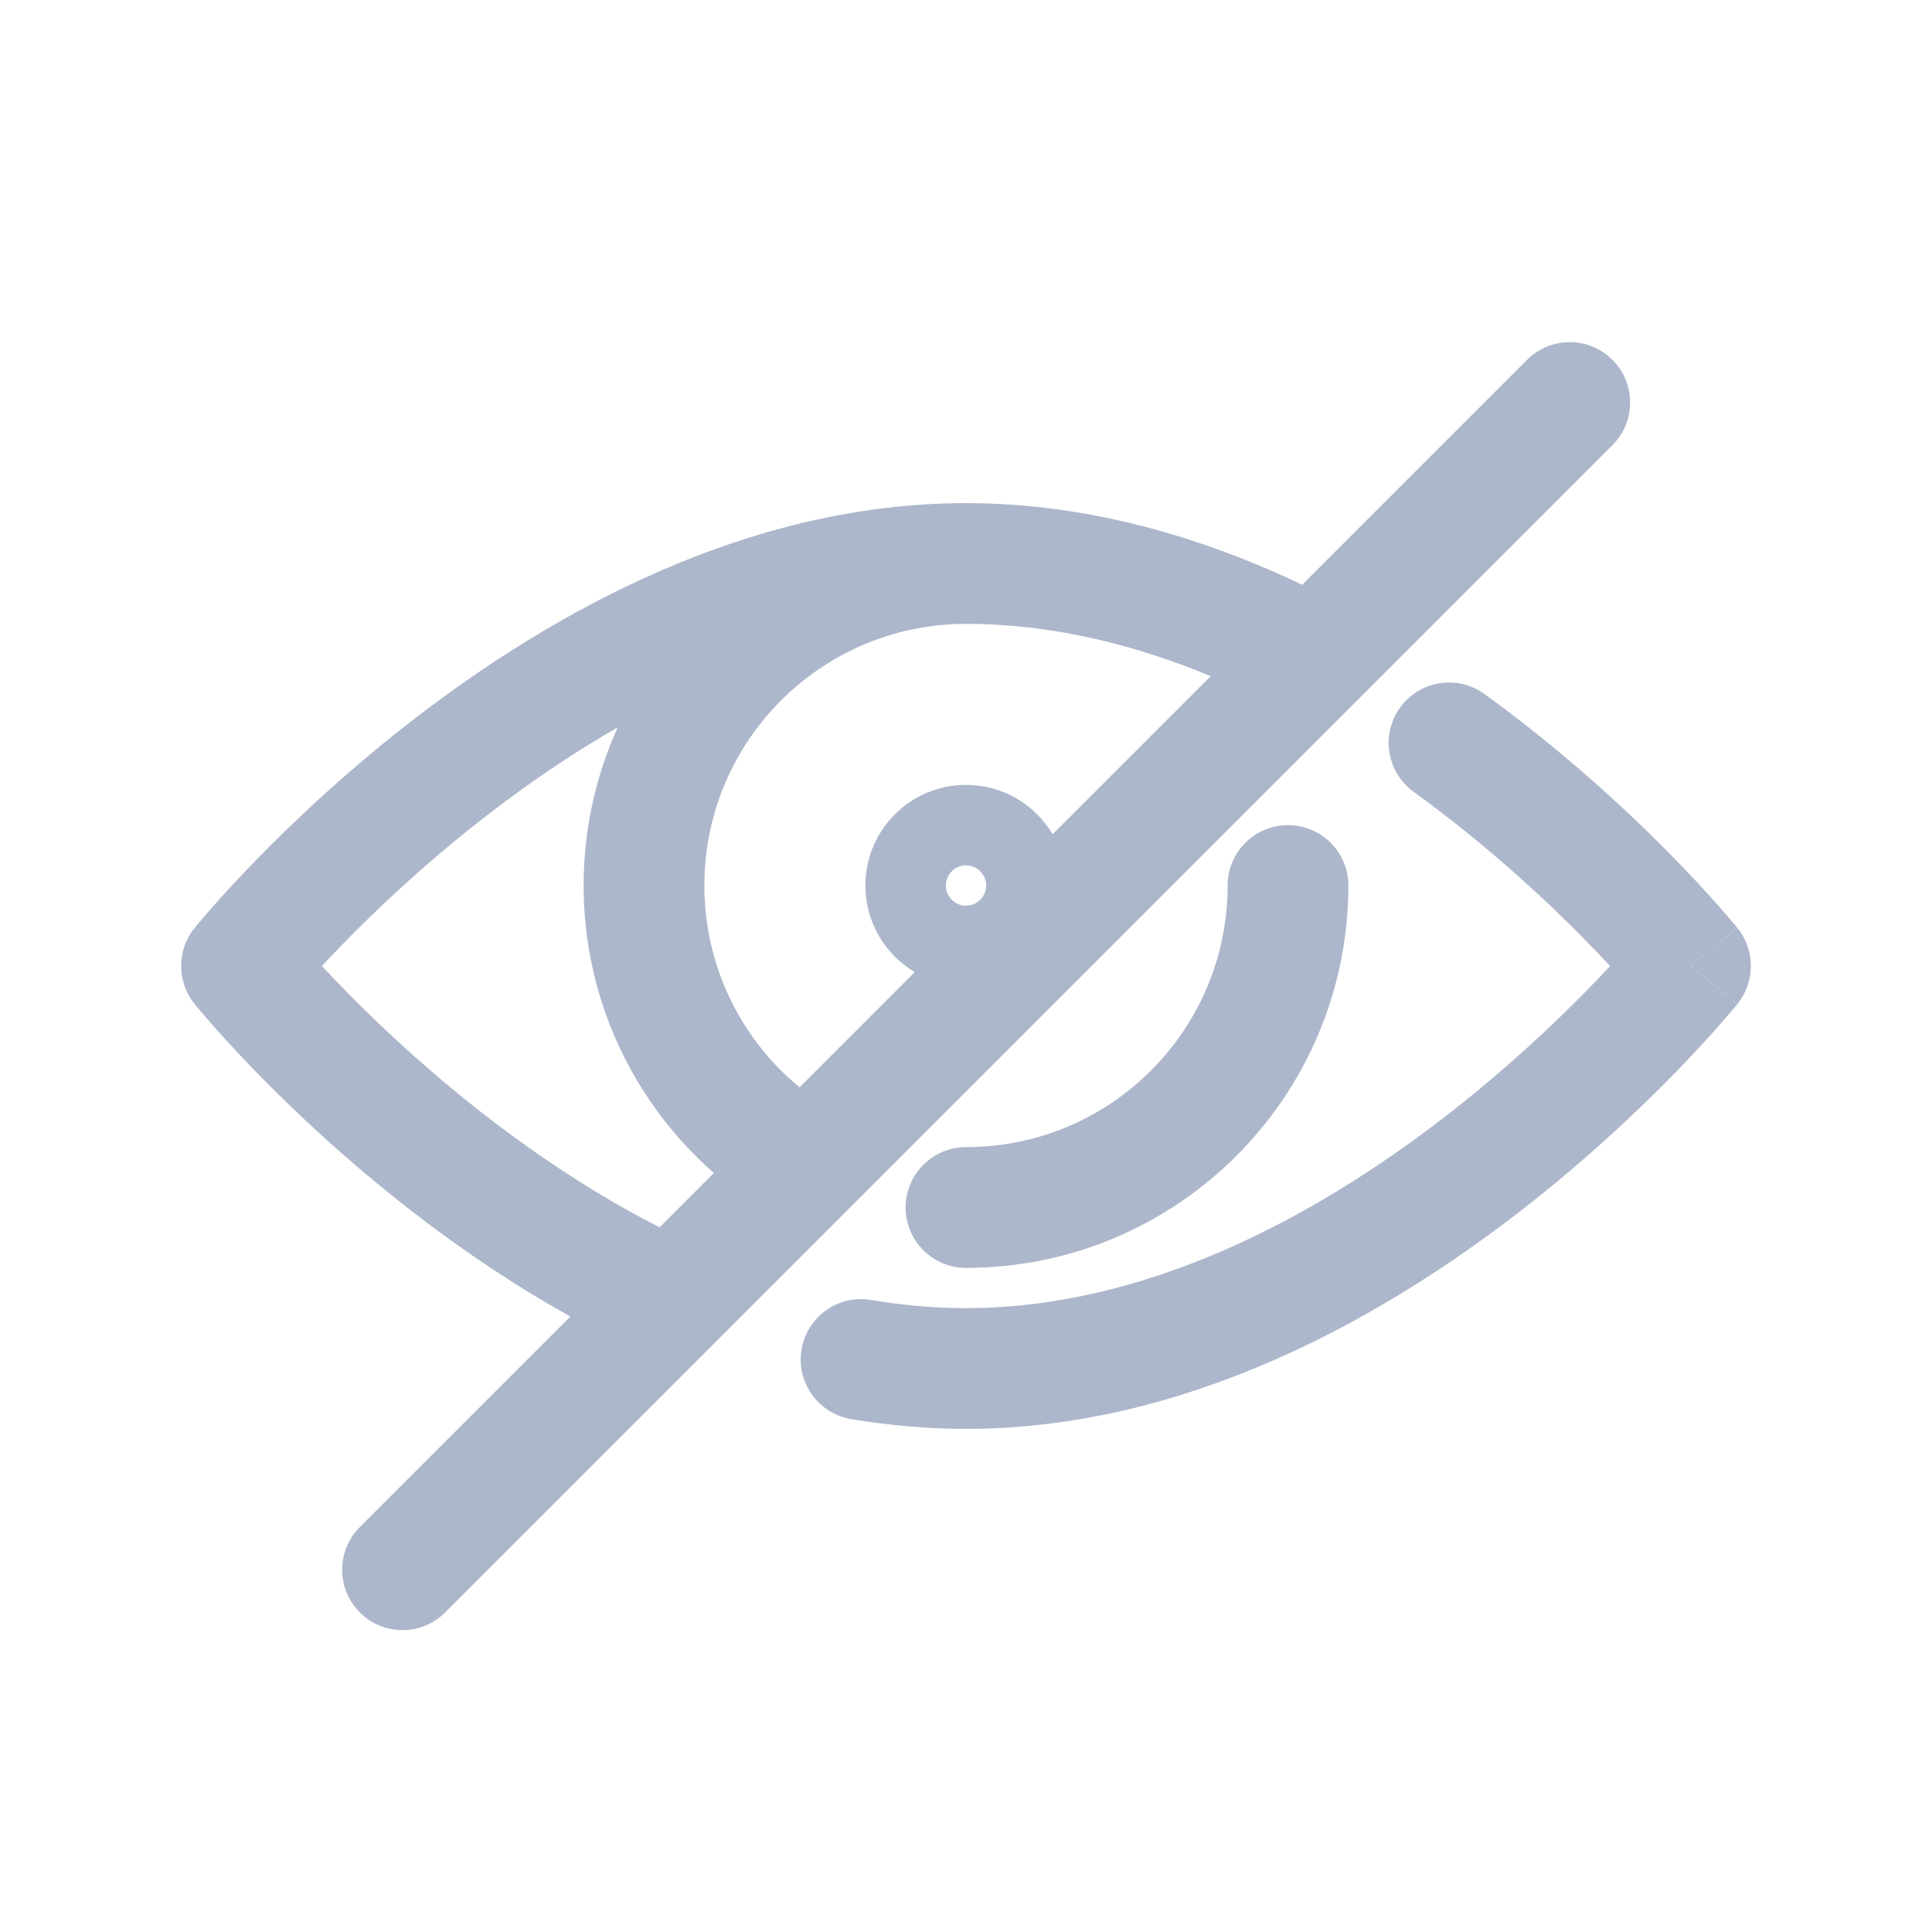 <svg width="24" height="24" viewBox="0 0 24 24" fill="none" xmlns="http://www.w3.org/2000/svg">
    <path fill-rule="evenodd" clip-rule="evenodd" d="M20.03 5.53C20.323 5.237 20.323 4.763 20.03 4.47C19.737 4.177 19.263 4.177 18.97 4.47L16.176 7.264C14.935 6.673 13.518 6.25 12 6.25C9.273 6.25 6.861 7.615 5.179 8.905C4.33 9.557 3.644 10.208 3.169 10.696C2.932 10.941 2.746 11.145 2.619 11.291C2.555 11.363 2.506 11.421 2.472 11.462C2.455 11.482 2.442 11.498 2.432 11.509L2.421 11.523L2.418 11.527L2.417 11.528C2.417 11.528 2.416 11.529 3 12L2.416 11.529C2.195 11.804 2.195 12.196 2.416 12.471L2.417 12.472L2.419 12.474L2.425 12.482L2.446 12.507C2.463 12.528 2.488 12.558 2.521 12.596C2.585 12.672 2.68 12.78 2.801 12.913C3.045 13.18 3.398 13.549 3.845 13.965C4.644 14.708 5.756 15.615 7.085 16.355L4.47 18.97C4.177 19.263 4.177 19.737 4.47 20.03C4.763 20.323 5.237 20.323 5.53 20.03L20.03 5.53ZM8.193 15.246L8.868 14.571C7.877 13.702 7.25 12.424 7.25 11C7.25 10.299 7.402 9.634 7.674 9.035C7.106 9.361 6.575 9.725 6.093 10.095C5.314 10.693 4.682 11.292 4.245 11.741C4.155 11.835 4.072 11.921 3.999 12C4.214 12.232 4.507 12.532 4.867 12.867C5.688 13.631 6.84 14.556 8.193 15.246ZM9.932 13.507L11.363 12.076C10.996 11.858 10.75 11.458 10.75 11C10.75 10.31 11.31 9.75 12 9.75C12.458 9.75 12.858 9.996 13.076 10.363L15.04 8.399C14.082 8.002 13.057 7.75 12 7.75C10.205 7.75 8.75 9.205 8.75 11C8.75 12.009 9.209 12.91 9.932 13.507ZM12.25 11C12.25 11.138 12.138 11.25 12 11.25C11.862 11.25 11.75 11.138 11.75 11C11.75 10.862 11.862 10.75 12 10.75C12.138 10.75 12.25 10.862 12.25 11Z" fill="#ADB7CB"/>
    <path d="M17.393 8.789C17.636 8.453 18.105 8.378 18.44 8.621C19.402 9.318 20.183 10.04 20.724 10.587C20.995 10.861 21.207 11.093 21.352 11.258C21.425 11.341 21.482 11.406 21.52 11.453C21.54 11.476 21.555 11.494 21.566 11.507L21.578 11.522L21.582 11.527L21.584 11.529L21 12L21.584 12.471L21.582 12.473L21.579 12.477L21.568 12.491C21.558 12.502 21.545 12.518 21.528 12.538C21.494 12.579 21.445 12.637 21.381 12.709C21.254 12.855 21.068 13.059 20.831 13.304C20.356 13.792 19.67 14.443 18.821 15.095C17.139 16.385 14.727 17.75 12 17.75C11.513 17.75 11.035 17.706 10.571 17.628C10.163 17.558 9.888 17.171 9.957 16.763C10.027 16.354 10.414 16.079 10.822 16.149C11.209 16.214 11.602 16.25 12 16.25C14.243 16.25 16.331 15.115 17.907 13.905C18.686 13.307 19.318 12.708 19.755 12.259C19.846 12.165 19.927 12.079 20.001 12C19.902 11.894 19.787 11.773 19.657 11.642C19.158 11.136 18.439 10.473 17.56 9.836C17.225 9.593 17.15 9.124 17.393 8.789Z" fill="#ADB7CB"/>
    <path d="M21.584 12.471C21.584 12.471 21.584 12.471 21 12C21.584 11.529 21.584 11.529 21.584 11.529C21.805 11.804 21.805 12.196 21.584 12.471Z" fill="#ADB7CB"/>
    <path d="M16.75 11C16.75 10.586 16.414 10.25 16 10.25C15.586 10.25 15.25 10.586 15.25 11C15.25 12.795 13.795 14.25 12 14.25C11.586 14.25 11.25 14.586 11.25 15C11.25 15.414 11.586 15.75 12 15.75C14.623 15.75 16.75 13.623 16.75 11Z" fill="#ADB7CB"/>
</svg>
